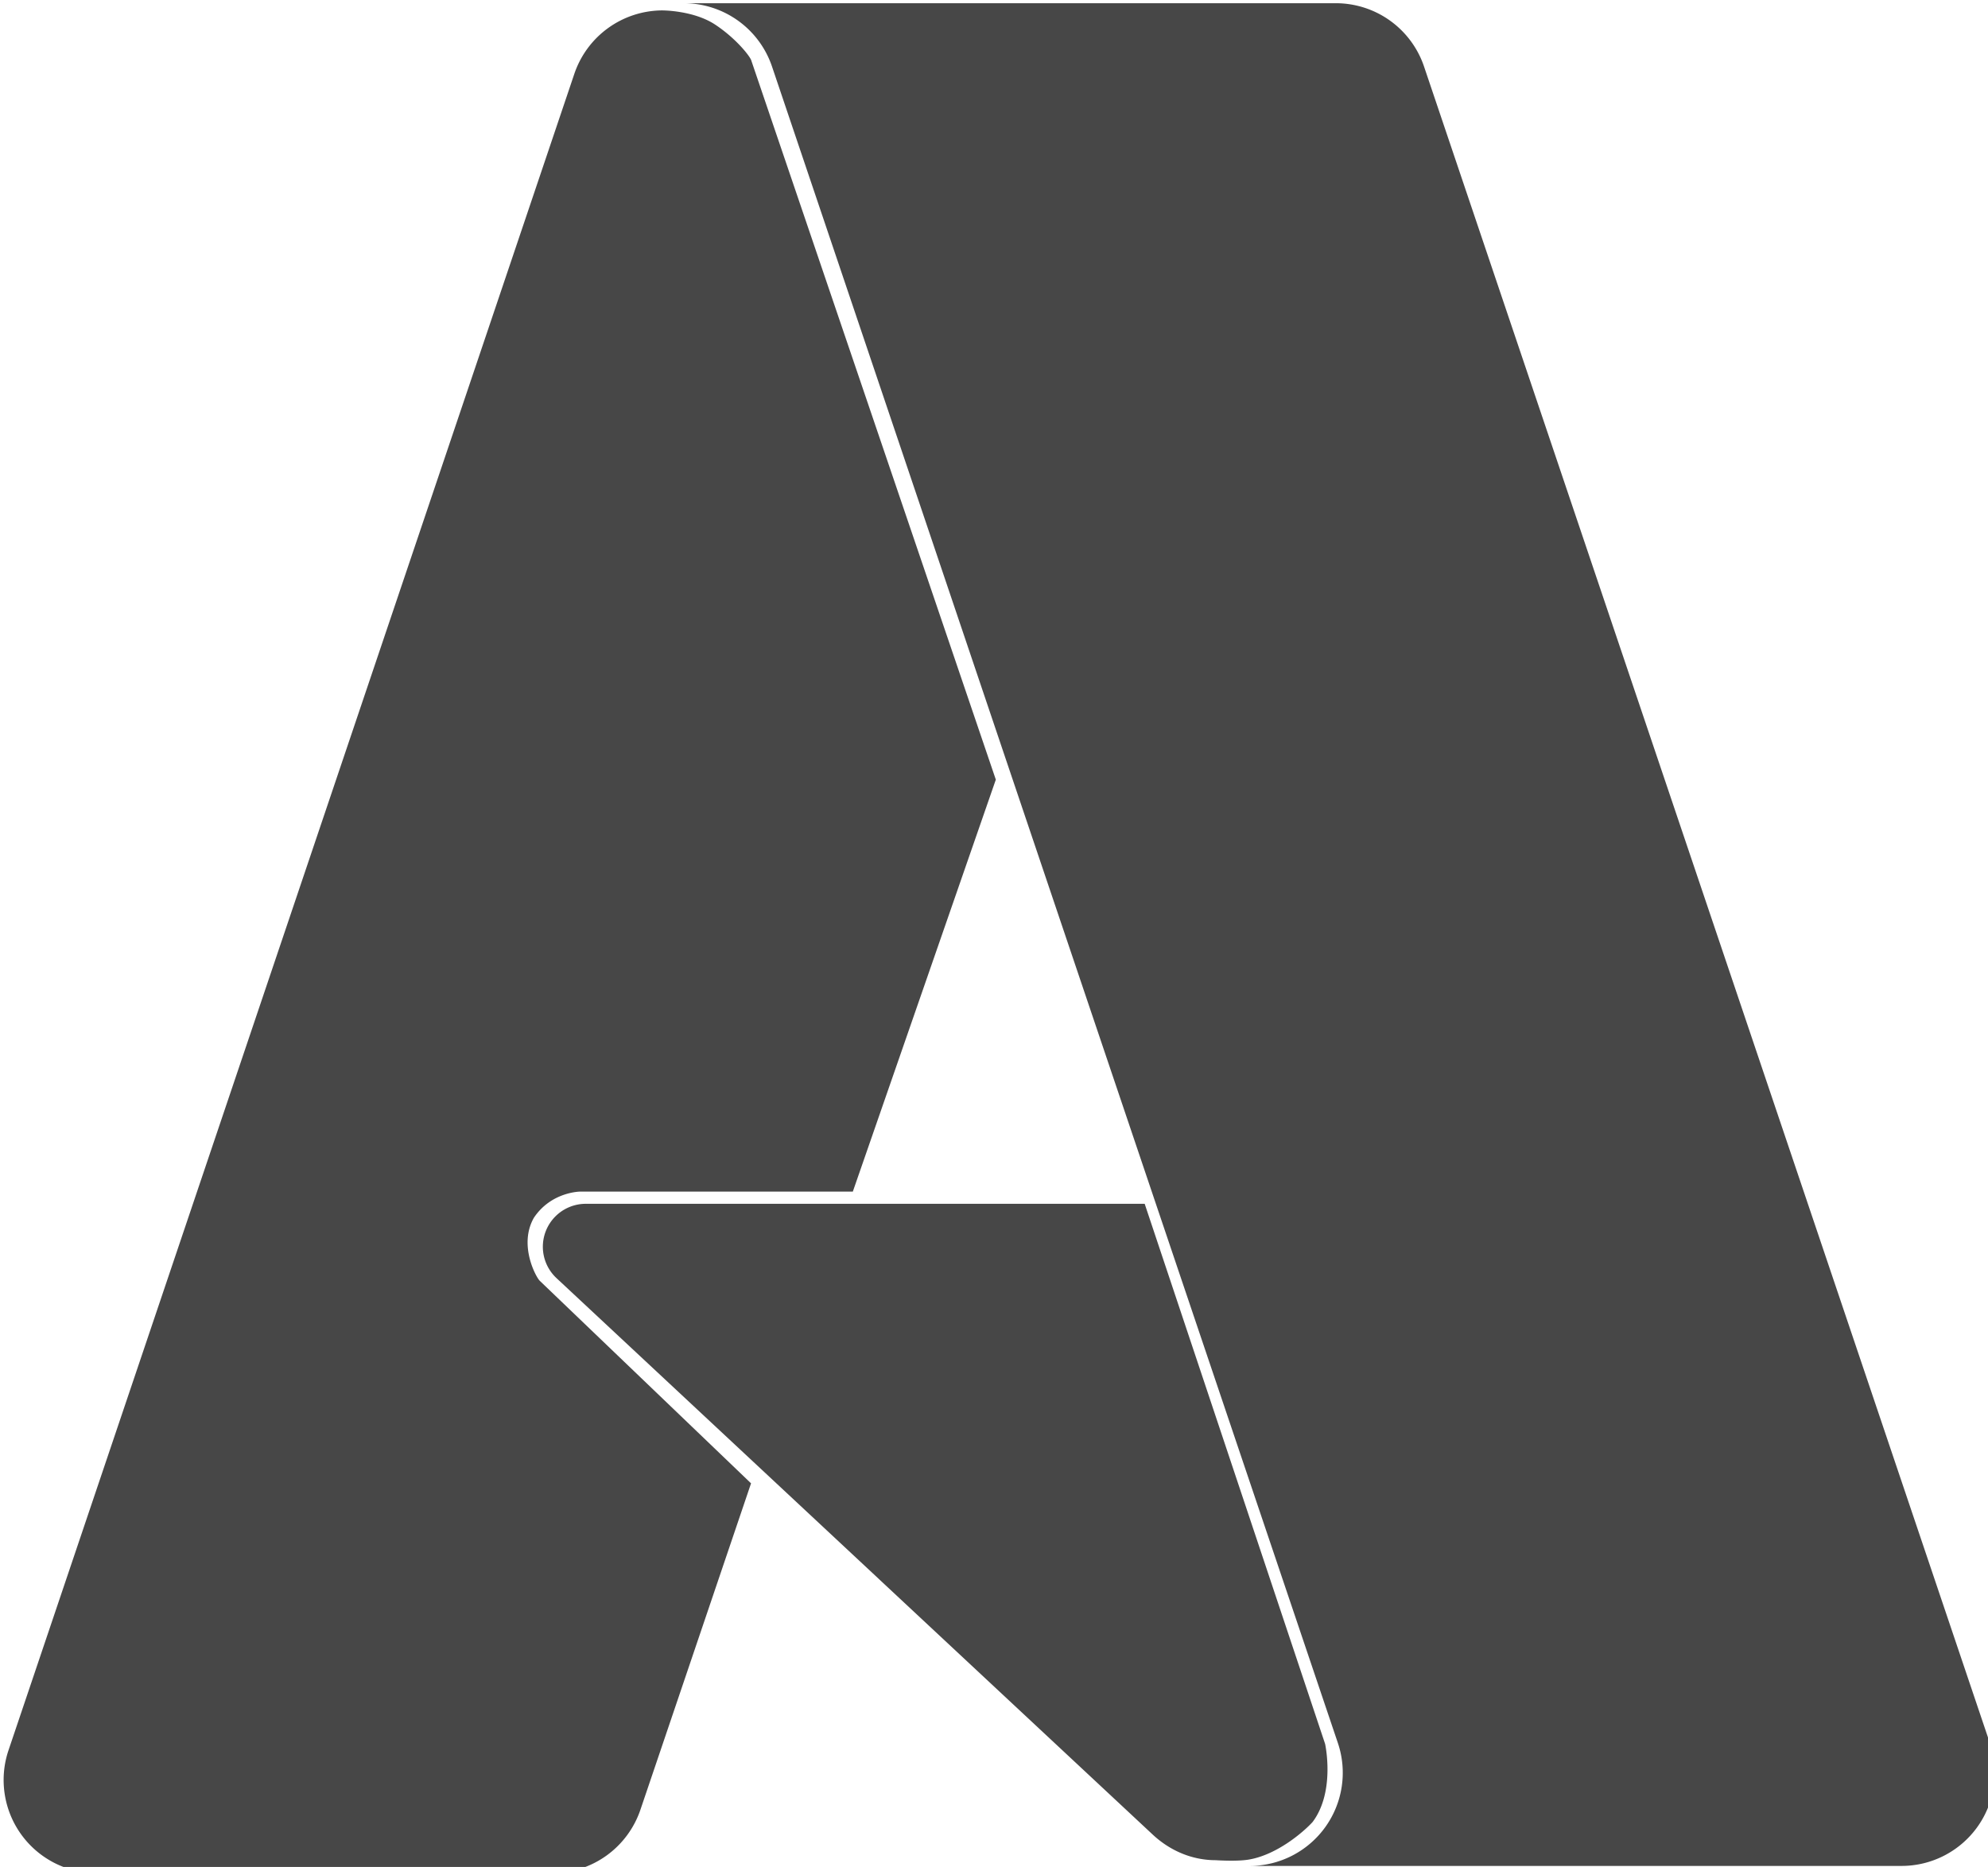<svg viewBox="0 0 36.496 34.276" xmlns="http://www.w3.org/2000/svg">
    <path d="M208.041 141.77a6.453 6.453 0 0 1 6.113 4.388l39.2 116.145a6.453 6.453 0 0 1-6.116 8.517h45.172a6.459 6.459 0 0 0 5.24-2.691 6.45 6.45 0 0 0 .871-5.826l-39.197-116.145a6.452 6.452 0 0 0-6.115-4.388zm-1.459.498a6.463 6.463 0 0 0-6.123 4.396l-39.197 116.14a6.451 6.451 0 0 0 6.113 8.514h31.541c1.352 0 2.67-.425 3.768-1.213a6.466 6.466 0 0 0 2.355-3.183l7.662-22.608-14.64-14.035c-.265-.265-1.477-2.485-.403-4.365 1.21-1.814 3.225-1.812 3.225-1.812h18.869l9.906-28.541-16.935-49.807c-.046-.242-.997-1.495-2.49-2.49-1.496-.998-3.651-.994-3.651-.994zm-5.326 82.68a2.974 2.974 0 0 0-2.031 5.15l41.296 38.545c1.202 1.122 2.731 1.78 4.375 1.78 0 0 1.399.097 2.243-.036 1.984-.313 3.848-1.932 4.466-2.612 1.59-2.118.866-5.406.866-5.406l-12.5-37.422z" transform="translate(-42.578 -37.51) scale(.265)" fill="#474747" />
</svg>
